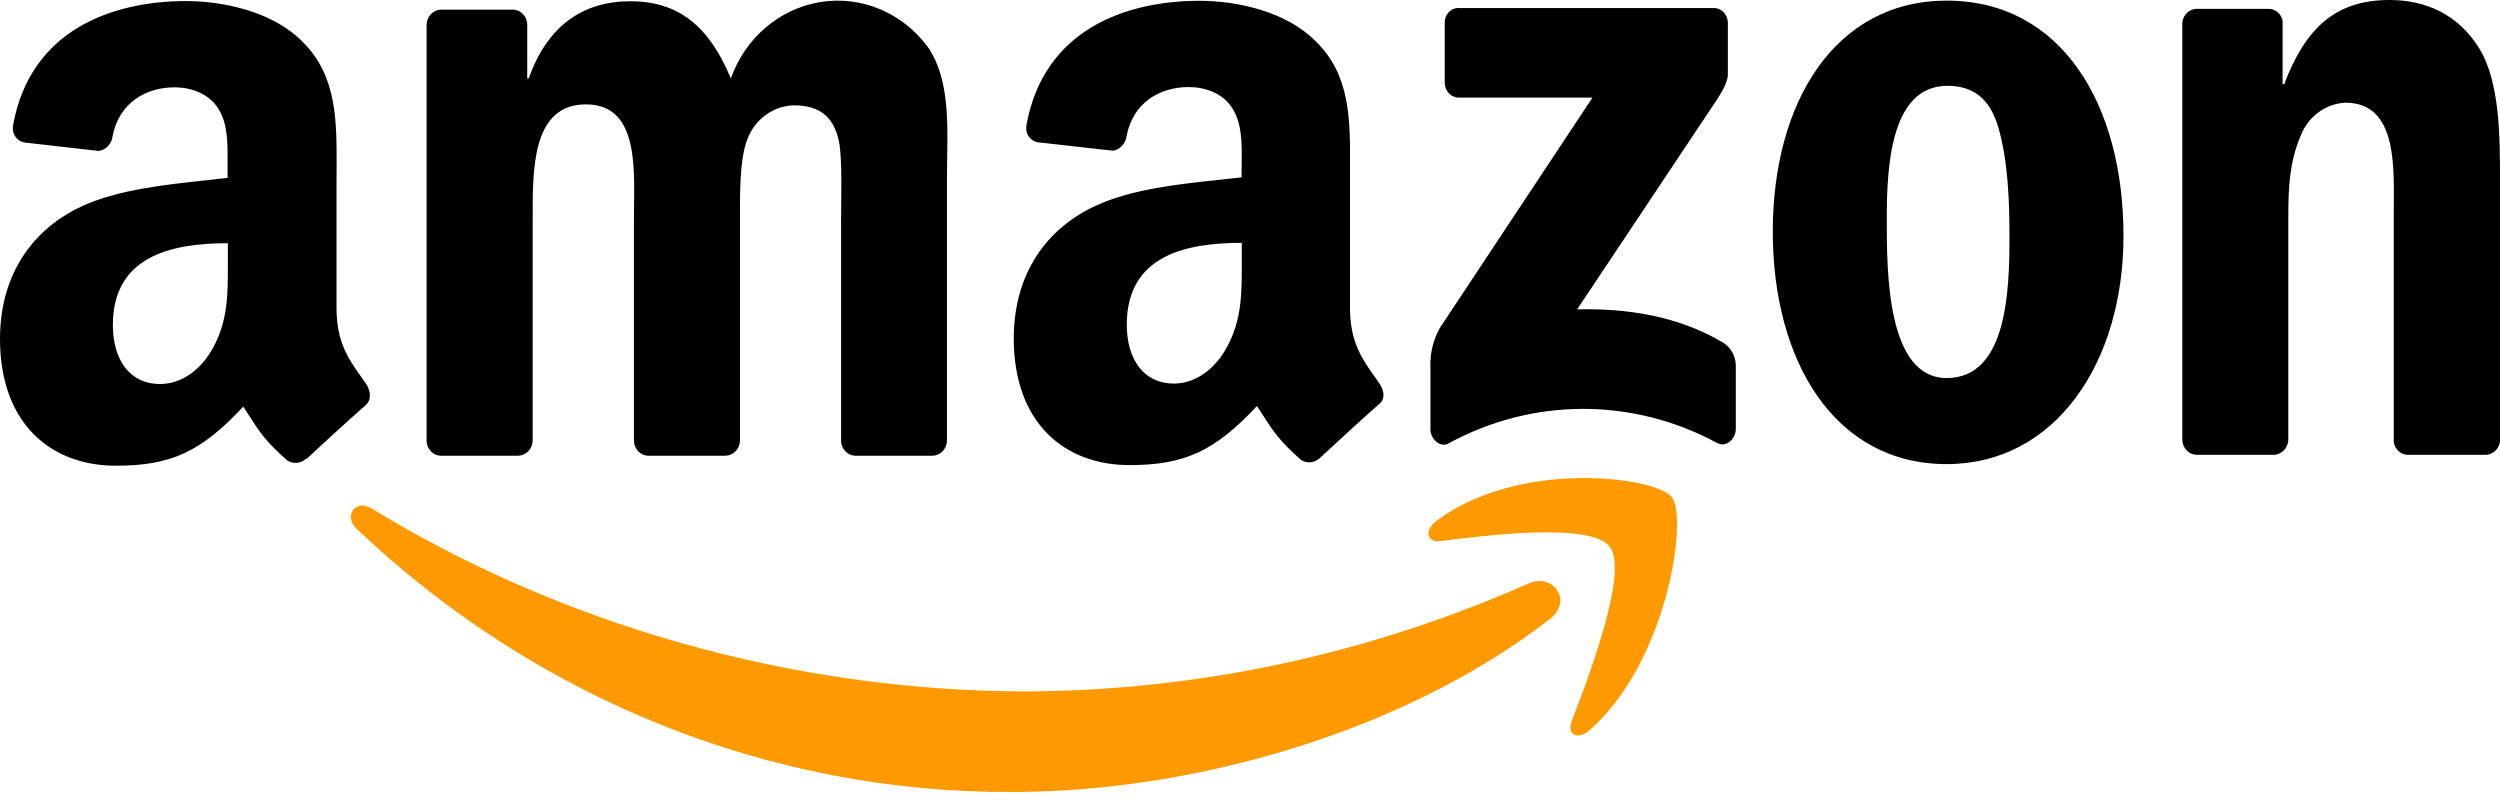 <svg preserveAspectRatio="none" width="100%" height="100%" overflow="visible" style="display: block;" viewBox="0 0 28 9" fill="none" xmlns="http://www.w3.org/2000/svg">
<g id="Vector">
<path id="Amazon" d="M2.082 0.012C2.504 0.012 3.055 0.13 3.386 0.465C3.775 0.848 3.772 1.349 3.77 1.896C3.769 1.941 3.769 1.987 3.769 2.032V3.45C3.769 3.832 3.904 4.022 4.046 4.222C4.063 4.245 4.08 4.27 4.097 4.294C4.152 4.374 4.164 4.476 4.097 4.536C3.92 4.692 3.605 4.979 3.433 5.141L3.426 5.139C3.369 5.191 3.286 5.199 3.221 5.16C2.976 4.946 2.901 4.83 2.788 4.652C2.769 4.622 2.748 4.589 2.725 4.554C2.249 5.063 1.912 5.216 1.297 5.216C0.568 5.216 0 4.742 0 3.796C5.81919e-05 3.057 0.383 2.555 0.92 2.309C1.316 2.126 1.845 2.069 2.302 2.02C2.387 2.01 2.47 2.002 2.549 1.992V1.806C2.55 1.605 2.552 1.382 2.443 1.214C2.338 1.046 2.136 0.978 1.957 0.978C1.627 0.978 1.333 1.156 1.261 1.524C1.252 1.61 1.188 1.678 1.107 1.691L0.274 1.596C0.233 1.589 0.195 1.565 0.171 1.529C0.147 1.493 0.138 1.448 0.146 1.405C0.338 0.335 1.258 0.012 2.082 0.012ZM13.434 0.009C13.854 0.009 14.404 0.127 14.736 0.462C15.126 0.843 15.123 1.339 15.12 1.884V3.448C15.12 3.829 15.255 4.019 15.396 4.219C15.413 4.243 15.43 4.267 15.447 4.291C15.505 4.375 15.518 4.473 15.443 4.528C15.266 4.684 14.952 4.972 14.779 5.133C14.722 5.184 14.641 5.193 14.575 5.154C14.329 4.939 14.256 4.824 14.141 4.644C14.121 4.613 14.101 4.581 14.078 4.547C13.603 5.056 13.264 5.209 12.65 5.209C11.921 5.209 11.354 4.735 11.354 3.79C11.355 3.05 11.736 2.548 12.278 2.302C12.675 2.118 13.207 2.061 13.665 2.013C13.748 2.004 13.829 1.995 13.906 1.986V1.871C13.906 1.849 13.907 1.826 13.907 1.803C13.909 1.602 13.91 1.379 13.801 1.211C13.698 1.043 13.493 0.975 13.315 0.975C12.984 0.975 12.691 1.152 12.618 1.521C12.609 1.606 12.546 1.675 12.465 1.688L11.626 1.594C11.584 1.588 11.546 1.563 11.521 1.527C11.497 1.491 11.488 1.446 11.496 1.402C11.689 0.331 12.609 0.009 13.434 0.009ZM21.803 0.007C23.088 0.007 23.783 1.167 23.783 2.642C23.783 4.067 23.017 5.198 21.803 5.198C20.542 5.198 19.855 4.038 19.855 2.593C19.855 1.148 20.55 0.007 21.803 0.007ZM9.187 0.023C9.643 -0.051 10.102 0.139 10.388 0.521C10.663 0.914 10.606 1.488 10.606 1.986V4.935C10.606 4.98 10.587 5.024 10.556 5.056C10.524 5.087 10.482 5.105 10.438 5.104H9.573C9.488 5.099 9.421 5.025 9.42 4.936V2.458C9.42 2.261 9.436 1.77 9.396 1.583C9.331 1.269 9.137 1.18 8.887 1.18C8.657 1.187 8.453 1.338 8.369 1.562C8.28 1.799 8.288 2.192 8.288 2.458V4.935C8.287 4.98 8.269 5.024 8.237 5.056C8.206 5.087 8.164 5.104 8.121 5.104H7.253C7.168 5.098 7.101 5.025 7.1 4.936V2.458C7.1 1.937 7.177 1.169 6.563 1.169C5.95 1.169 5.966 1.916 5.966 2.458V4.935C5.965 4.98 5.946 5.024 5.915 5.056C5.884 5.087 5.841 5.105 5.798 5.104H4.932C4.851 5.099 4.786 5.033 4.778 4.949V0.274C4.781 0.181 4.855 0.107 4.944 0.108H5.752C5.834 0.113 5.901 0.183 5.905 0.27V0.879H5.921C6.131 0.289 6.527 0.014 7.061 0.014C7.594 0.014 7.942 0.288 8.185 0.879C8.347 0.424 8.73 0.098 9.187 0.023ZM26.763 0C27.151 7.05482e-05 27.529 0.148 27.773 0.551C28 0.925 28 1.554 28 2.006V4.947C27.987 5.033 27.916 5.096 27.833 5.094H26.963C26.885 5.09 26.82 5.029 26.81 4.947V2.409C26.81 1.898 26.866 1.151 26.268 1.15C26.045 1.161 25.849 1.307 25.766 1.524C25.645 1.809 25.629 2.095 25.629 2.41V4.926C25.626 5.021 25.55 5.095 25.46 5.094H24.596C24.511 5.089 24.444 5.015 24.442 4.926V0.251C24.452 0.163 24.524 0.097 24.608 0.099H25.412C25.485 0.101 25.548 0.154 25.565 0.229V0.943H25.583C25.825 0.305 26.165 0 26.763 0ZM19.189 0.09C19.232 0.088 19.274 0.106 19.305 0.138C19.336 0.17 19.353 0.213 19.352 0.259V0.832C19.352 0.928 19.276 1.054 19.139 1.252L17.664 3.465C18.211 3.451 18.791 3.537 19.288 3.831C19.38 3.883 19.439 3.982 19.441 4.092V4.808C19.441 4.906 19.339 5.019 19.231 4.961C18.287 4.451 17.166 4.452 16.224 4.966C16.125 5.021 16.021 4.91 16.021 4.812V4.131C16.012 3.97 16.049 3.81 16.127 3.672L17.836 1.093H16.346C16.302 1.095 16.26 1.078 16.229 1.046C16.198 1.014 16.18 0.97 16.181 0.925V0.259C16.179 0.213 16.195 0.169 16.226 0.137C16.256 0.105 16.299 0.087 16.343 0.09H19.189ZM2.552 2.724C1.926 2.724 1.264 2.865 1.264 3.64C1.264 4.035 1.458 4.301 1.79 4.301C2.034 4.301 2.253 4.143 2.391 3.887C2.553 3.583 2.552 3.298 2.552 2.963V2.724ZM13.908 2.72C13.282 2.72 12.62 2.86 12.62 3.636C12.62 4.03 12.814 4.296 13.146 4.296C13.389 4.296 13.608 4.137 13.745 3.882C13.908 3.577 13.908 3.291 13.908 2.952V2.72ZM21.811 0.961C21.172 0.961 21.132 1.875 21.132 2.445C21.132 2.451 21.132 2.458 21.132 2.464C21.132 3.042 21.132 4.234 21.803 4.234C22.481 4.234 22.506 3.251 22.506 2.651C22.506 2.258 22.49 1.786 22.377 1.413C22.28 1.091 22.085 0.961 21.811 0.961Z" fill="black"/>
<path id="Smile" fill-rule="evenodd" clip-rule="evenodd" d="M17.604 8.076C17.801 7.561 18.24 6.406 18.031 6.127H18.033C17.825 5.847 16.66 5.994 16.135 6.06L16.134 6.06C15.975 6.08 15.95 5.934 16.094 5.829C17.024 5.141 18.549 5.338 18.726 5.57C18.904 5.802 18.678 7.409 17.806 8.176C17.672 8.294 17.544 8.231 17.604 8.076ZM11.341 8.87C13.368 8.87 15.729 8.197 17.355 6.936V6.938C17.624 6.726 17.393 6.413 17.119 6.535C15.344 7.322 13.438 7.733 11.512 7.744C8.839 7.744 6.254 6.974 4.163 5.695C3.98 5.583 3.843 5.78 3.996 5.925C6.01 7.834 8.629 8.885 11.341 8.87Z" fill="#FF9900"/>
</g>
</svg>
